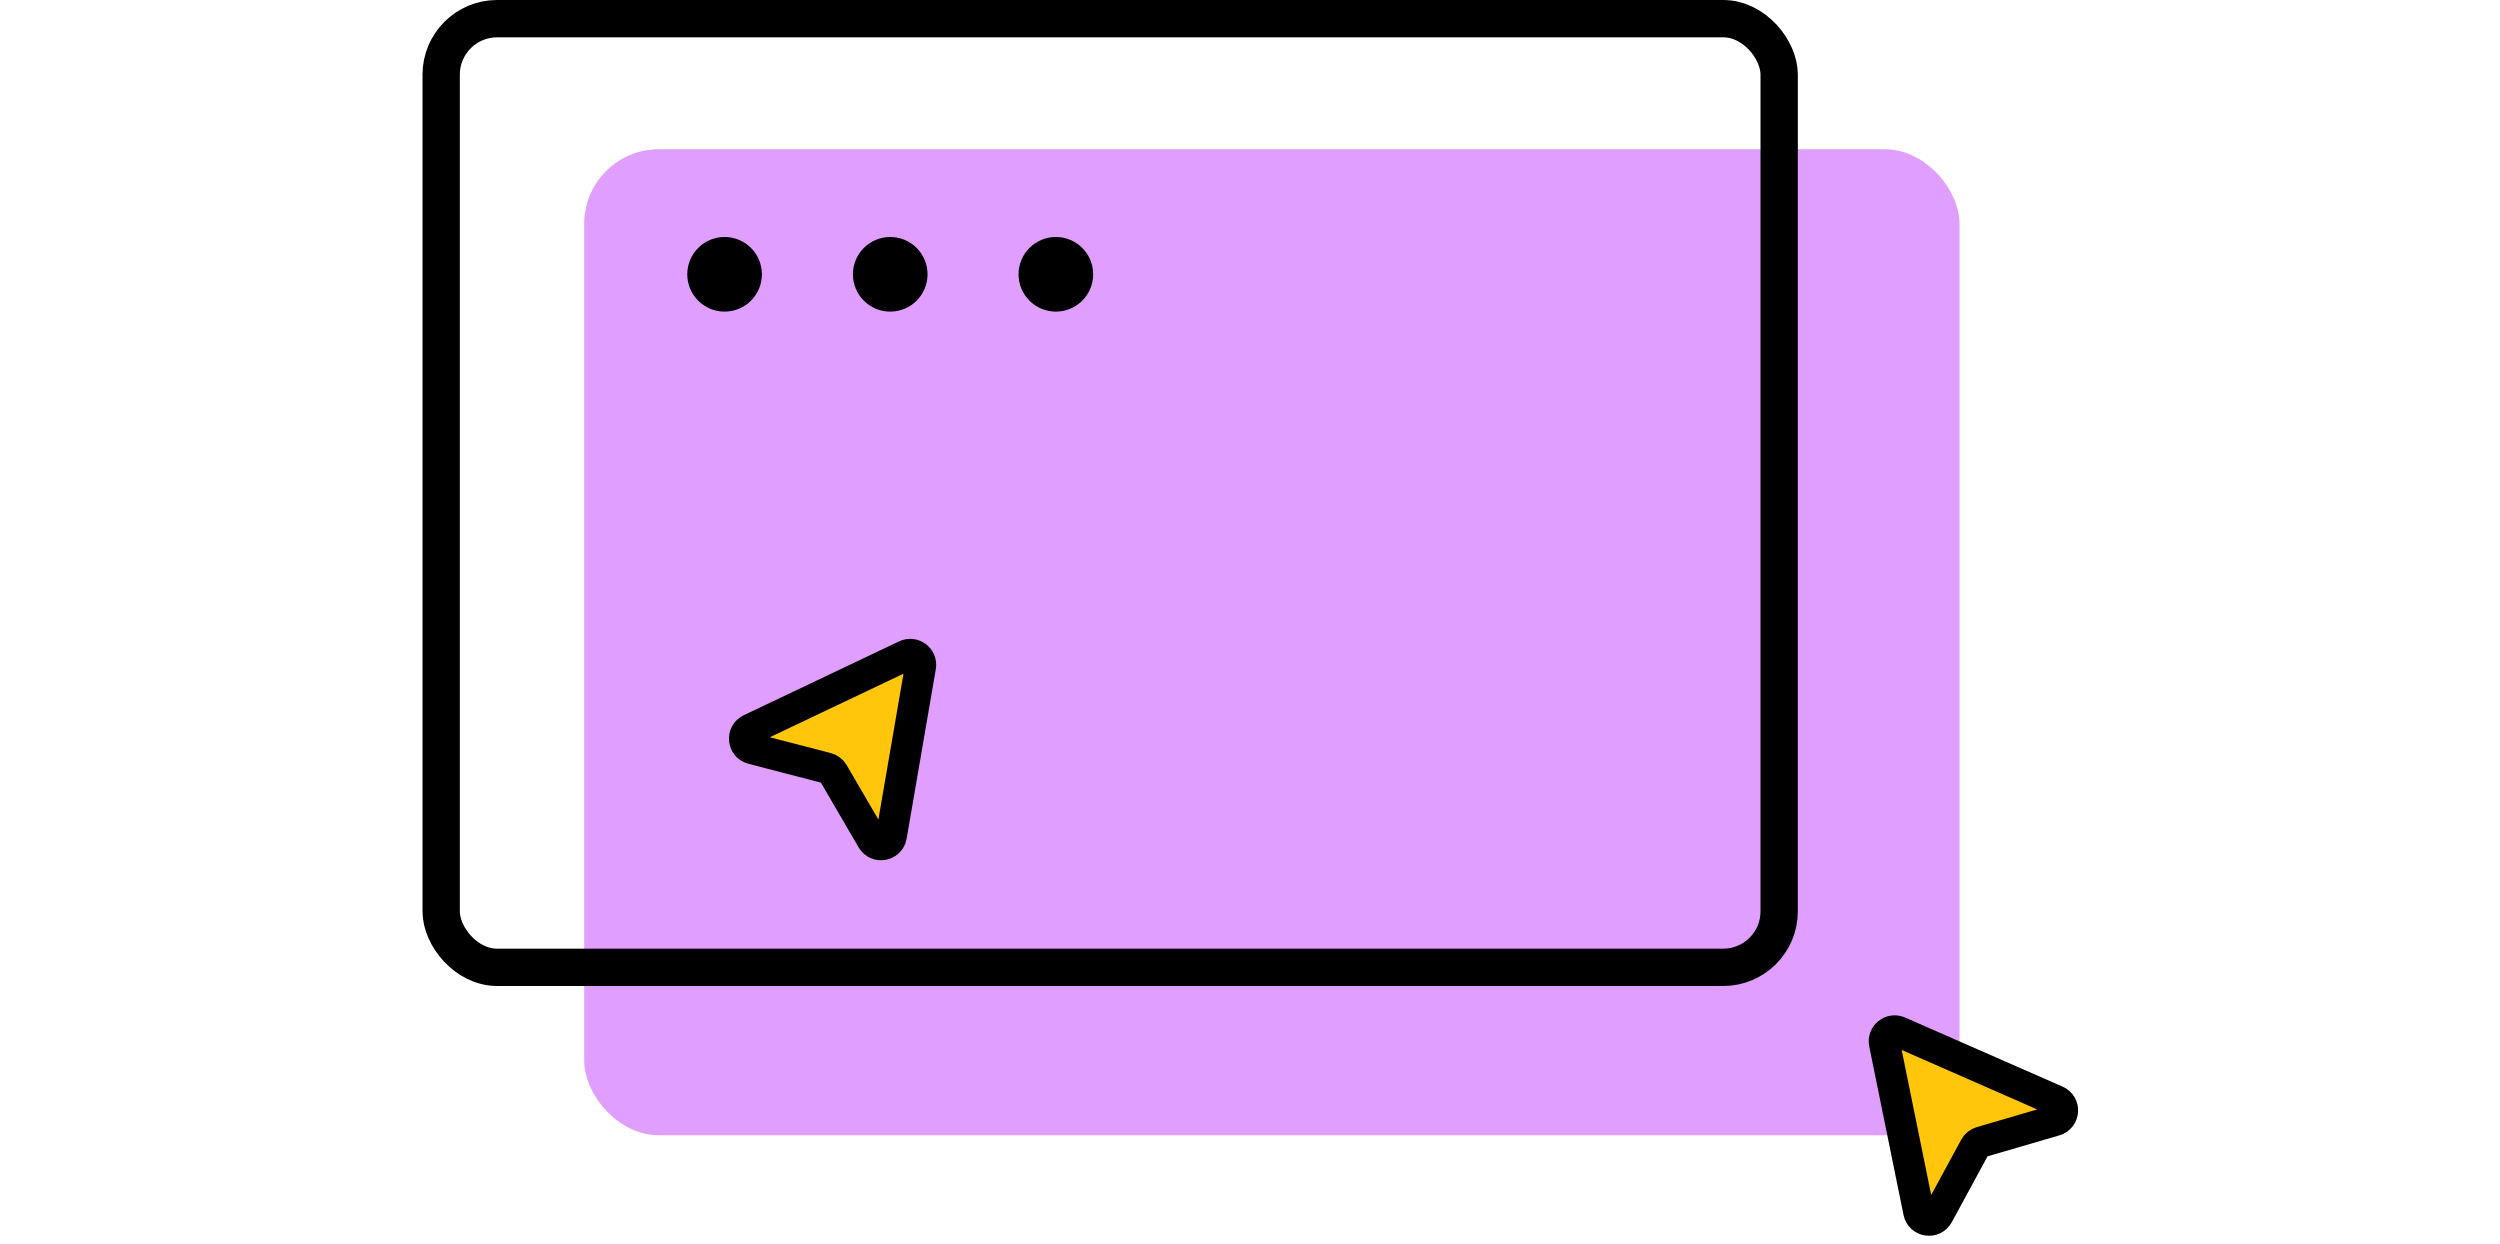 <svg width="201" height="100" viewBox="0 0 201 100" fill="none" xmlns="http://www.w3.org/2000/svg">
<rect x="46.97" y="12" width="110.575" height="79.274" rx="6" fill="#E09EFF"/>
<rect x="35.47" y="1.5" width="107.575" height="76.274" rx="4.5" stroke="black" stroke-width="3"/>
<circle cx="58.257" cy="22.054" r="3" fill="black"/>
<circle cx="71.574" cy="22.054" r="3" fill="black"/>
<circle cx="84.891" cy="22.054" r="3" fill="black"/>
<path d="M72.822 52.696C73.435 52.404 74.123 52.925 74.007 53.595L71.662 67.219C71.529 67.99 70.506 68.174 70.112 67.498L66.994 62.146C66.882 61.953 66.697 61.813 66.481 61.757L60.485 60.198C59.728 60.002 59.63 58.967 60.336 58.631L72.822 52.696Z" fill="#FFC60B" stroke="black" stroke-width="2.5"/>
<path d="M151.512 83.889C151.377 83.223 152.048 82.682 152.67 82.955L165.329 88.509C166.046 88.823 165.979 89.861 165.228 90.081L159.282 91.819C159.068 91.882 158.888 92.027 158.781 92.224L155.826 97.668C155.453 98.356 154.425 98.202 154.269 97.436L151.512 83.889Z" fill="#FFC60B" stroke="black" stroke-width="2.5"/>
</svg>
